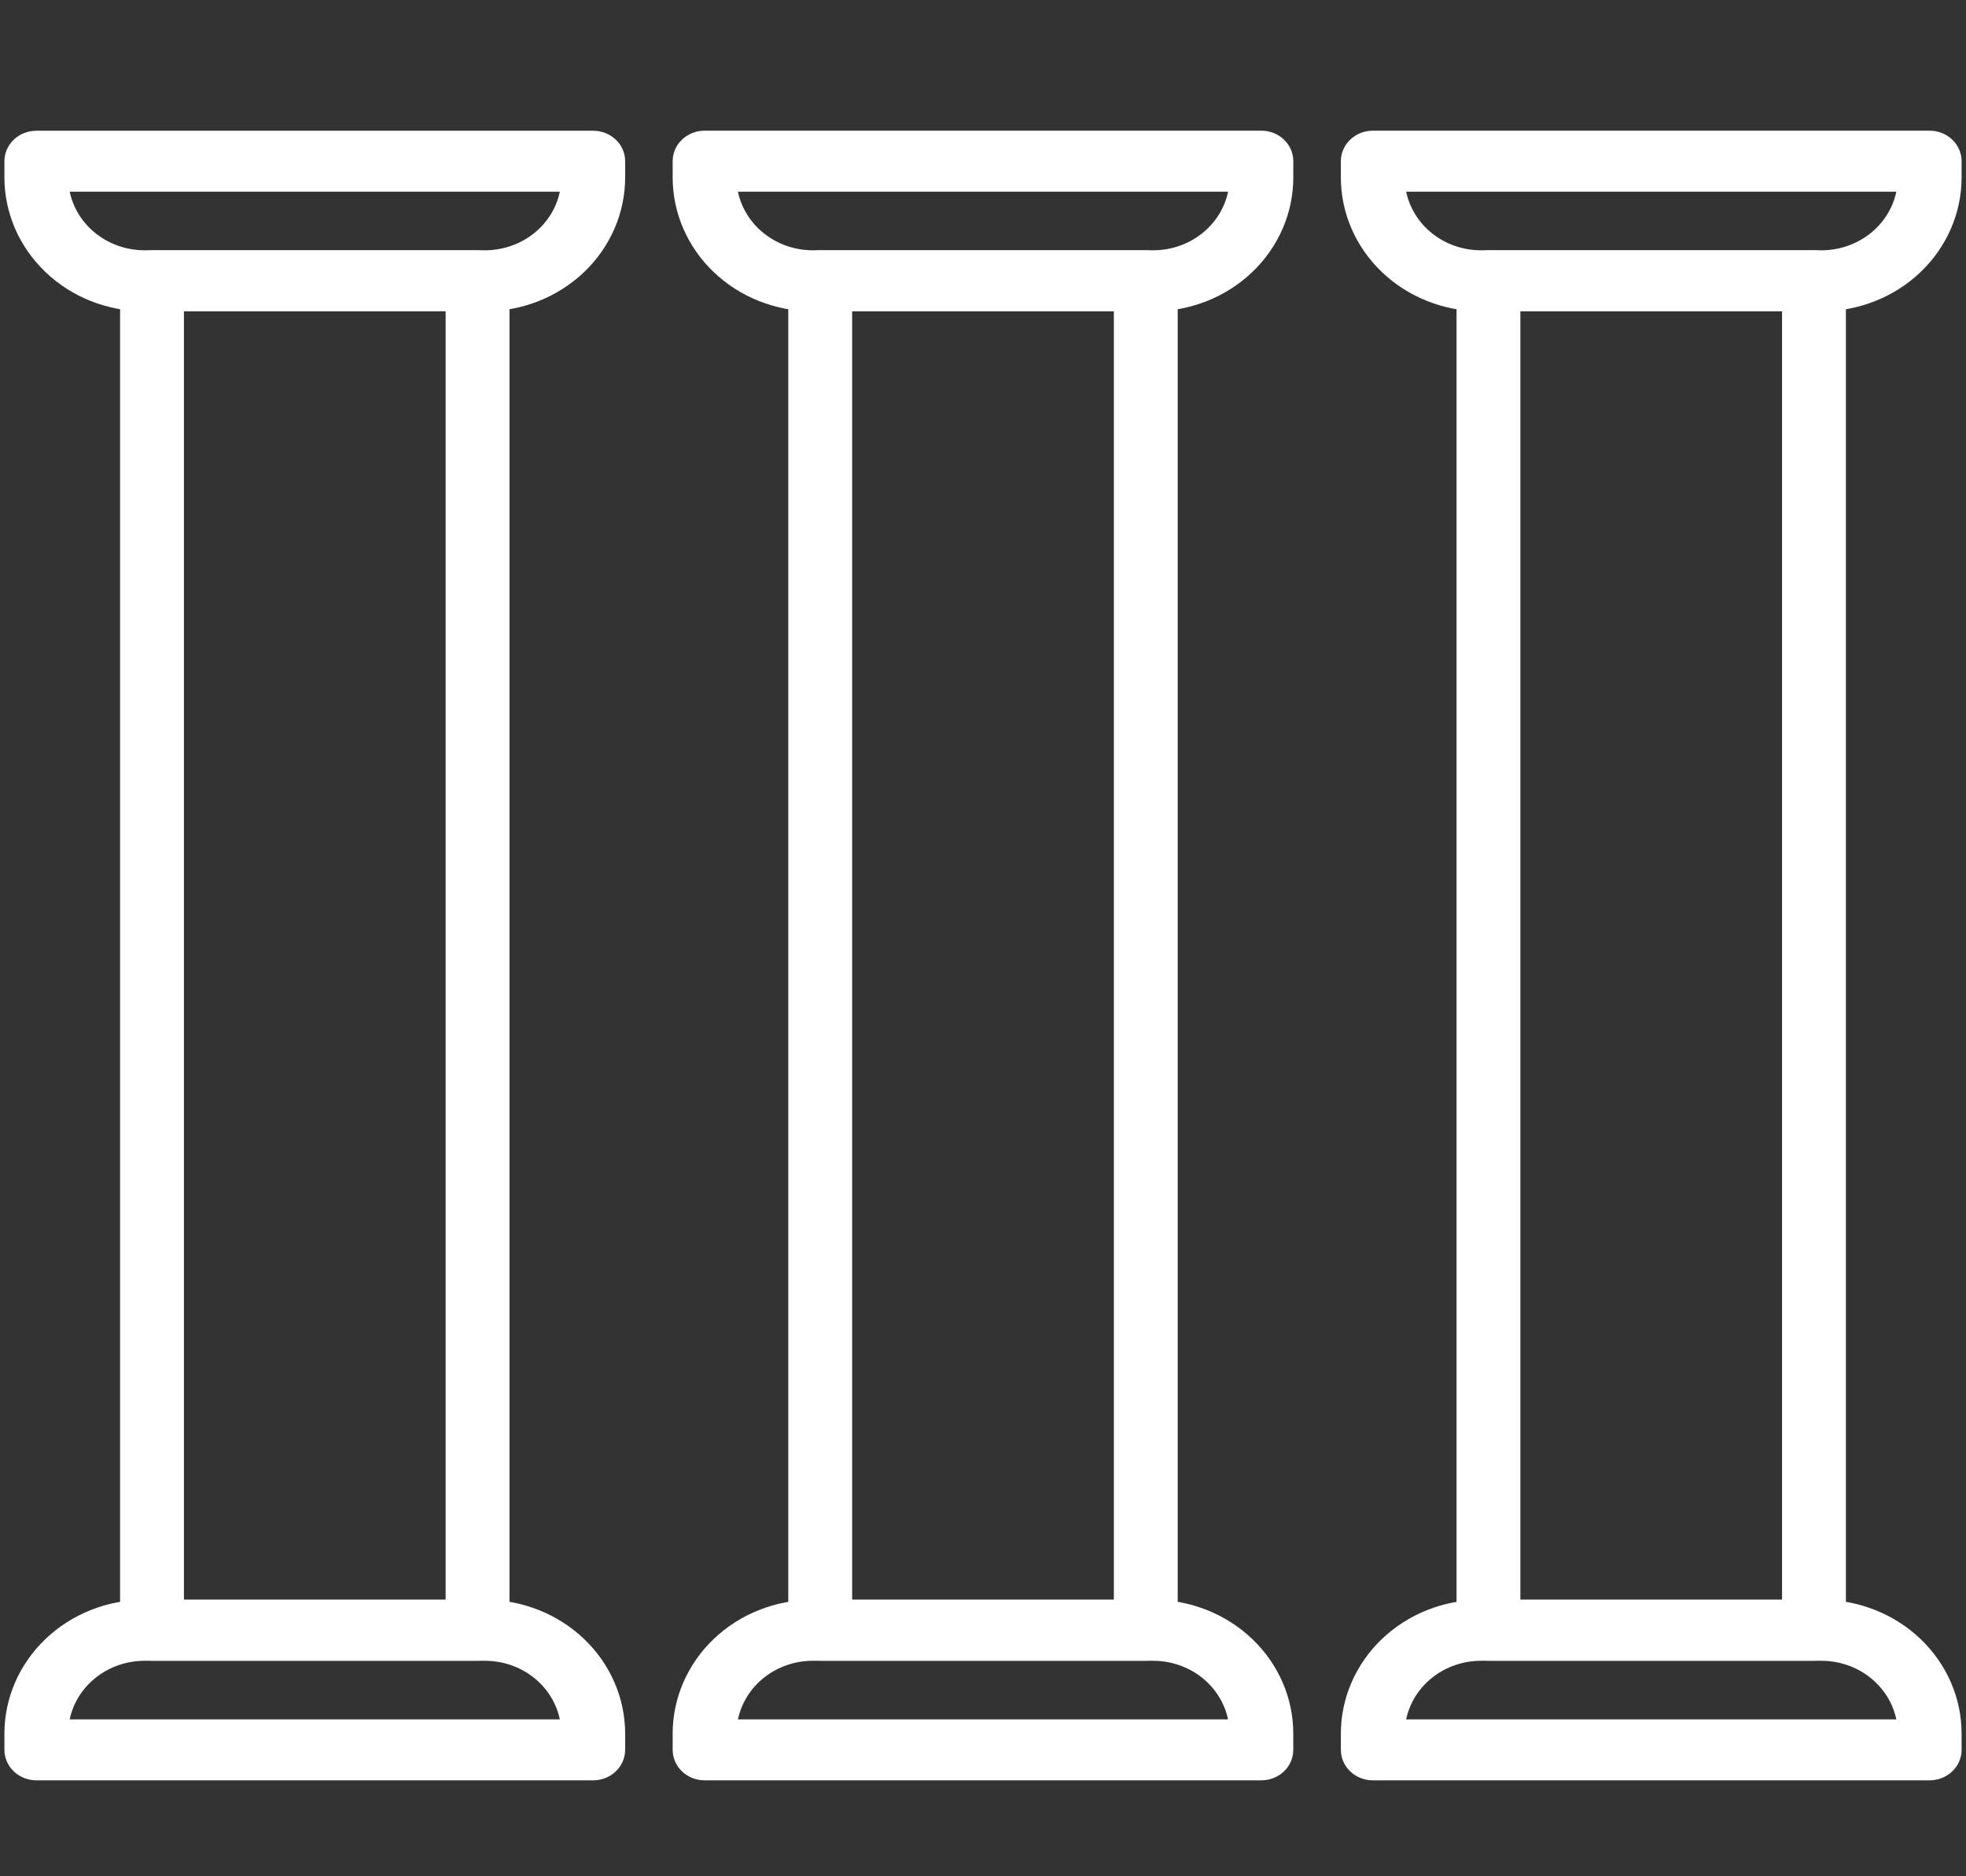 <svg width="66" height="63" viewBox="0 0 66 63" fill="none" xmlns="http://www.w3.org/2000/svg">
<rect x="0" y="0" width="66" height="63" fill="#333333" stroke="none"/>
<path d="M16.032 55.761H5.103C4.819 55.761 4.546 55.653 4.345 55.462C4.144 55.27 4.031 55.009 4.031 54.738V9.429C4.031 9.295 4.059 9.162 4.112 9.037C4.166 8.913 4.245 8.8 4.345 8.705C4.444 8.61 4.563 8.535 4.693 8.484C4.823 8.432 4.962 8.406 5.103 8.406H16.032C16.316 8.406 16.589 8.514 16.79 8.706C16.991 8.898 17.104 9.158 17.104 9.429V54.738C17.103 55.009 16.99 55.269 16.789 55.461C16.588 55.653 16.316 55.761 16.032 55.761ZM6.175 53.715H14.96V10.452H6.175V53.715Z" fill="white"/>
<path d="M19.915 59.778H1.22C0.936 59.778 0.664 59.67 0.463 59.478C0.262 59.286 0.149 59.026 0.148 58.755V58.205C0.15 57.015 0.646 55.874 1.528 55.032C2.409 54.19 3.605 53.717 4.852 53.715H16.283C17.53 53.717 18.726 54.19 19.608 55.032C20.489 55.874 20.985 57.015 20.987 58.205V58.755C20.986 59.026 20.873 59.286 20.672 59.478C20.472 59.67 20.199 59.778 19.915 59.778ZM2.34 57.732H18.794C18.678 57.177 18.365 56.678 17.907 56.32C17.449 55.961 16.875 55.765 16.283 55.764H4.852C4.26 55.765 3.686 55.961 3.228 56.32C2.77 56.678 2.456 57.177 2.34 57.732V57.732Z" fill="white"/>
<path d="M16.283 10.453H4.852C3.605 10.451 2.409 9.978 1.528 9.136C0.646 8.294 0.15 7.153 0.148 5.963V5.411C0.149 5.14 0.262 4.88 0.463 4.689C0.664 4.497 0.936 4.39 1.22 4.39H19.915C20.199 4.39 20.471 4.497 20.672 4.689C20.873 4.88 20.986 5.14 20.987 5.411V5.96C20.986 7.151 20.49 8.293 19.609 9.135C18.727 9.977 17.531 10.451 16.283 10.453V10.453ZM2.34 6.436C2.456 6.991 2.77 7.49 3.228 7.848C3.686 8.207 4.26 8.403 4.852 8.404H16.283C16.875 8.403 17.449 8.207 17.907 7.848C18.365 7.49 18.678 6.991 18.794 6.436H2.34Z" fill="white"/>
<path d="M38.465 55.761H27.535C27.251 55.761 26.978 55.653 26.777 55.461C26.576 55.269 26.463 55.009 26.463 54.738V9.429C26.463 9.158 26.576 8.898 26.777 8.706C26.978 8.514 27.25 8.406 27.535 8.406H38.465C38.749 8.406 39.022 8.514 39.223 8.706C39.424 8.898 39.537 9.158 39.537 9.429V54.738C39.536 55.009 39.423 55.269 39.222 55.461C39.021 55.653 38.749 55.761 38.465 55.761ZM28.607 53.715H37.393V10.452H28.607V53.715Z" fill="white"/>
<path d="M42.347 59.778H23.654C23.37 59.778 23.097 59.67 22.896 59.478C22.695 59.287 22.582 59.026 22.582 58.755V58.205C22.583 57.015 23.079 55.874 23.96 55.032C24.842 54.19 26.037 53.717 27.284 53.715H38.717C39.963 53.717 41.158 54.191 42.039 55.033C42.92 55.875 43.416 57.015 43.416 58.205V58.755C43.416 59.026 43.304 59.286 43.103 59.478C42.903 59.669 42.631 59.778 42.347 59.778V59.778ZM24.773 57.732H41.226C41.11 57.178 40.797 56.679 40.339 56.32C39.881 55.962 39.308 55.765 38.715 55.764H27.284C26.692 55.765 26.119 55.961 25.661 56.32C25.203 56.679 24.89 57.178 24.773 57.732V57.732Z" fill="white"/>
<path d="M38.717 10.453H27.284C26.037 10.452 24.842 9.978 23.96 9.136C23.079 8.295 22.583 7.153 22.582 5.963V5.411C22.582 5.277 22.61 5.143 22.663 5.019C22.717 4.895 22.796 4.782 22.896 4.687C22.995 4.592 23.113 4.517 23.244 4.465C23.374 4.414 23.513 4.388 23.654 4.388H42.347C42.488 4.388 42.627 4.415 42.757 4.466C42.887 4.518 43.005 4.593 43.104 4.688C43.203 4.783 43.282 4.896 43.336 5.02C43.389 5.144 43.417 5.277 43.417 5.411V5.961C43.416 7.151 42.921 8.292 42.04 9.135C41.159 9.977 39.964 10.451 38.717 10.453V10.453ZM24.773 6.437C24.89 6.991 25.203 7.49 25.661 7.848C26.119 8.207 26.692 8.403 27.284 8.404H38.717C39.309 8.403 39.883 8.207 40.34 7.848C40.798 7.49 41.111 6.991 41.228 6.437H24.773Z" fill="white"/>
<path d="M60.897 55.761H49.968C49.684 55.761 49.412 55.653 49.211 55.461C49.01 55.269 48.897 55.009 48.897 54.738V9.429C48.897 9.158 49.009 8.898 49.21 8.706C49.411 8.514 49.684 8.406 49.968 8.406H60.897C61.038 8.406 61.177 8.432 61.307 8.484C61.437 8.535 61.555 8.611 61.654 8.706C61.754 8.801 61.833 8.914 61.886 9.038C61.94 9.162 61.968 9.295 61.968 9.429V54.738C61.968 55.009 61.855 55.269 61.654 55.461C61.453 55.653 61.181 55.761 60.897 55.761V55.761ZM51.04 53.715H59.825V10.452H51.04V53.715Z" fill="white"/>
<path d="M64.78 59.778H46.086C45.801 59.778 45.529 59.67 45.328 59.478C45.127 59.286 45.014 59.026 45.014 58.755V58.205C45.015 57.015 45.511 55.874 46.393 55.032C47.275 54.19 48.47 53.717 49.717 53.715H61.148C62.395 53.717 63.591 54.19 64.473 55.032C65.355 55.874 65.851 57.015 65.852 58.205V58.755C65.852 59.026 65.739 59.286 65.538 59.478C65.337 59.67 65.064 59.778 64.78 59.778V59.778ZM47.206 57.732H63.661C63.544 57.177 63.23 56.678 62.773 56.32C62.315 55.961 61.741 55.765 61.148 55.764H49.717C49.125 55.765 48.551 55.961 48.093 56.32C47.636 56.678 47.322 57.177 47.206 57.732Z" fill="white"/>
<path d="M61.148 10.453H49.717C48.47 10.452 47.275 9.978 46.393 9.137C45.511 8.295 45.015 7.154 45.014 5.963V5.411C45.014 5.14 45.127 4.879 45.328 4.688C45.529 4.496 45.801 4.388 46.086 4.388H64.78C65.064 4.388 65.337 4.496 65.538 4.688C65.739 4.879 65.852 5.14 65.852 5.411V5.961C65.851 7.152 65.356 8.293 64.474 9.136C63.592 9.978 62.396 10.452 61.148 10.453ZM47.206 6.437C47.322 6.991 47.636 7.49 48.093 7.849C48.551 8.208 49.125 8.404 49.717 8.404H61.148C61.741 8.404 62.315 8.207 62.773 7.849C63.23 7.49 63.544 6.991 63.661 6.437H47.206Z" fill="white"/>
</svg>
